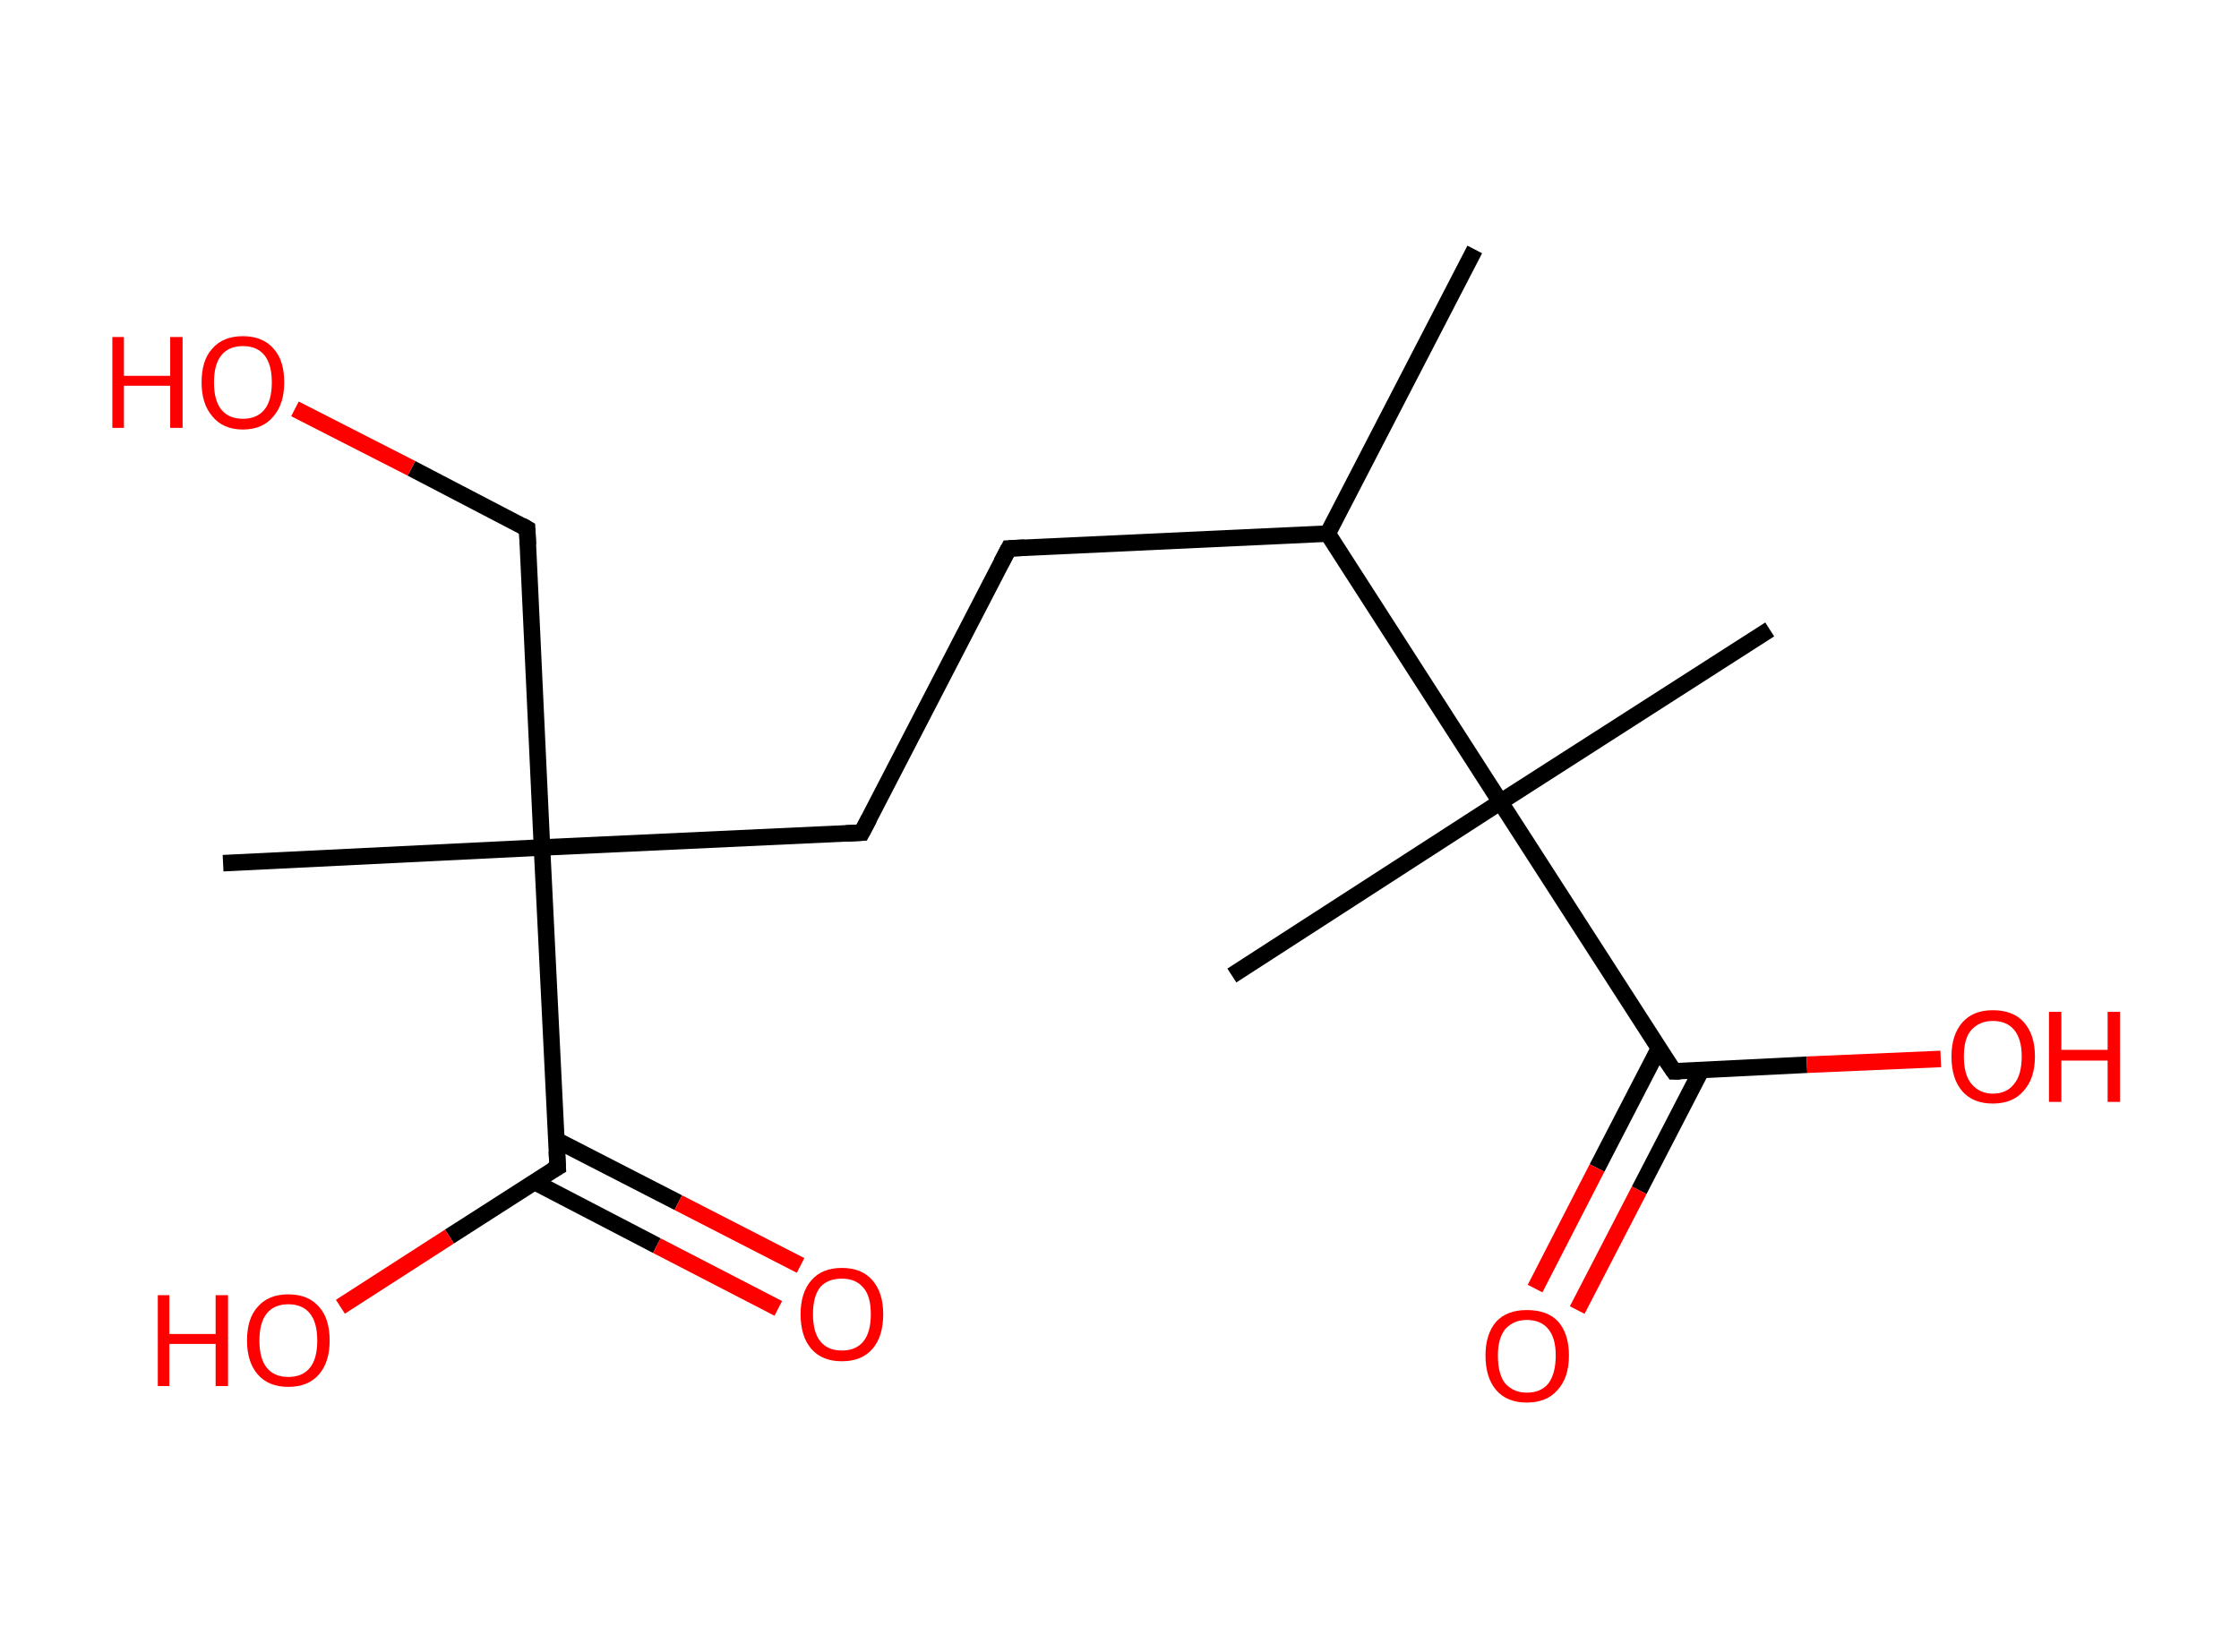 <?xml version='1.0' encoding='ASCII' standalone='yes'?>
<svg xmlns="http://www.w3.org/2000/svg" xmlns:rdkit="http://www.rdkit.org/xml" xmlns:xlink="http://www.w3.org/1999/xlink" version="1.1" baseProfile="full" xml:space="preserve" width="271px" height="200px" viewBox="0 0 271 200">
<!-- END OF HEADER -->
<rect style="opacity:1.0;fill:#FFFFFF;stroke:none" width="271.0" height="200.0" x="0.0" y="0.0"> </rect>
<path class="bond-0 atom-0 atom-1" d="M 178.5,30.2 L 160.7,64.6" style="fill:none;fill-rule:evenodd;stroke:#000000;stroke-width:2.0px;stroke-linecap:butt;stroke-linejoin:miter;stroke-opacity:1"/>
<path class="bond-1 atom-1 atom-2" d="M 160.7,64.6 L 122.1,66.4" style="fill:none;fill-rule:evenodd;stroke:#000000;stroke-width:2.0px;stroke-linecap:butt;stroke-linejoin:miter;stroke-opacity:1"/>
<path class="bond-2 atom-2 atom-3" d="M 122.1,66.4 L 104.3,100.8" style="fill:none;fill-rule:evenodd;stroke:#000000;stroke-width:2.0px;stroke-linecap:butt;stroke-linejoin:miter;stroke-opacity:1"/>
<path class="bond-3 atom-3 atom-4" d="M 104.3,100.8 L 65.6,102.6" style="fill:none;fill-rule:evenodd;stroke:#000000;stroke-width:2.0px;stroke-linecap:butt;stroke-linejoin:miter;stroke-opacity:1"/>
<path class="bond-4 atom-4 atom-5" d="M 65.6,102.6 L 27.0,104.5" style="fill:none;fill-rule:evenodd;stroke:#000000;stroke-width:2.0px;stroke-linecap:butt;stroke-linejoin:miter;stroke-opacity:1"/>
<path class="bond-5 atom-4 atom-6" d="M 65.6,102.6 L 63.8,64.0" style="fill:none;fill-rule:evenodd;stroke:#000000;stroke-width:2.0px;stroke-linecap:butt;stroke-linejoin:miter;stroke-opacity:1"/>
<path class="bond-6 atom-6 atom-7" d="M 63.8,64.0 L 49.8,56.7" style="fill:none;fill-rule:evenodd;stroke:#000000;stroke-width:2.0px;stroke-linecap:butt;stroke-linejoin:miter;stroke-opacity:1"/>
<path class="bond-6 atom-6 atom-7" d="M 49.8,56.7 L 35.7,49.5" style="fill:none;fill-rule:evenodd;stroke:#FF0000;stroke-width:2.0px;stroke-linecap:butt;stroke-linejoin:miter;stroke-opacity:1"/>
<path class="bond-7 atom-4 atom-8" d="M 65.6,102.6 L 67.5,141.3" style="fill:none;fill-rule:evenodd;stroke:#000000;stroke-width:2.0px;stroke-linecap:butt;stroke-linejoin:miter;stroke-opacity:1"/>
<path class="bond-8 atom-8 atom-9" d="M 64.7,143.1 L 79.5,150.8" style="fill:none;fill-rule:evenodd;stroke:#000000;stroke-width:2.0px;stroke-linecap:butt;stroke-linejoin:miter;stroke-opacity:1"/>
<path class="bond-8 atom-8 atom-9" d="M 79.5,150.8 L 94.2,158.4" style="fill:none;fill-rule:evenodd;stroke:#FF0000;stroke-width:2.0px;stroke-linecap:butt;stroke-linejoin:miter;stroke-opacity:1"/>
<path class="bond-8 atom-8 atom-9" d="M 67.3,138.0 L 82.1,145.6" style="fill:none;fill-rule:evenodd;stroke:#000000;stroke-width:2.0px;stroke-linecap:butt;stroke-linejoin:miter;stroke-opacity:1"/>
<path class="bond-8 atom-8 atom-9" d="M 82.1,145.6 L 96.9,153.2" style="fill:none;fill-rule:evenodd;stroke:#FF0000;stroke-width:2.0px;stroke-linecap:butt;stroke-linejoin:miter;stroke-opacity:1"/>
<path class="bond-9 atom-8 atom-10" d="M 67.5,141.3 L 54.4,149.7" style="fill:none;fill-rule:evenodd;stroke:#000000;stroke-width:2.0px;stroke-linecap:butt;stroke-linejoin:miter;stroke-opacity:1"/>
<path class="bond-9 atom-8 atom-10" d="M 54.4,149.7 L 41.2,158.2" style="fill:none;fill-rule:evenodd;stroke:#FF0000;stroke-width:2.0px;stroke-linecap:butt;stroke-linejoin:miter;stroke-opacity:1"/>
<path class="bond-10 atom-1 atom-11" d="M 160.7,64.6 L 181.6,97.1" style="fill:none;fill-rule:evenodd;stroke:#000000;stroke-width:2.0px;stroke-linecap:butt;stroke-linejoin:miter;stroke-opacity:1"/>
<path class="bond-11 atom-11 atom-12" d="M 181.6,97.1 L 214.2,76.2" style="fill:none;fill-rule:evenodd;stroke:#000000;stroke-width:2.0px;stroke-linecap:butt;stroke-linejoin:miter;stroke-opacity:1"/>
<path class="bond-12 atom-11 atom-13" d="M 181.6,97.1 L 149.1,118.1" style="fill:none;fill-rule:evenodd;stroke:#000000;stroke-width:2.0px;stroke-linecap:butt;stroke-linejoin:miter;stroke-opacity:1"/>
<path class="bond-13 atom-11 atom-14" d="M 181.6,97.1 L 202.6,129.7" style="fill:none;fill-rule:evenodd;stroke:#000000;stroke-width:2.0px;stroke-linecap:butt;stroke-linejoin:miter;stroke-opacity:1"/>
<path class="bond-14 atom-14 atom-15" d="M 200.8,126.9 L 193.3,141.4" style="fill:none;fill-rule:evenodd;stroke:#000000;stroke-width:2.0px;stroke-linecap:butt;stroke-linejoin:miter;stroke-opacity:1"/>
<path class="bond-14 atom-14 atom-15" d="M 193.3,141.4 L 185.8,156.0" style="fill:none;fill-rule:evenodd;stroke:#FF0000;stroke-width:2.0px;stroke-linecap:butt;stroke-linejoin:miter;stroke-opacity:1"/>
<path class="bond-14 atom-14 atom-15" d="M 205.9,129.6 L 198.4,144.1" style="fill:none;fill-rule:evenodd;stroke:#000000;stroke-width:2.0px;stroke-linecap:butt;stroke-linejoin:miter;stroke-opacity:1"/>
<path class="bond-14 atom-14 atom-15" d="M 198.4,144.1 L 190.9,158.6" style="fill:none;fill-rule:evenodd;stroke:#FF0000;stroke-width:2.0px;stroke-linecap:butt;stroke-linejoin:miter;stroke-opacity:1"/>
<path class="bond-15 atom-14 atom-16" d="M 202.6,129.7 L 218.7,128.9" style="fill:none;fill-rule:evenodd;stroke:#000000;stroke-width:2.0px;stroke-linecap:butt;stroke-linejoin:miter;stroke-opacity:1"/>
<path class="bond-15 atom-14 atom-16" d="M 218.7,128.9 L 234.9,128.2" style="fill:none;fill-rule:evenodd;stroke:#FF0000;stroke-width:2.0px;stroke-linecap:butt;stroke-linejoin:miter;stroke-opacity:1"/>
<path d="M 124.0,66.3 L 122.1,66.4 L 121.2,68.1" style="fill:none;stroke:#000000;stroke-width:2.0px;stroke-linecap:butt;stroke-linejoin:miter;stroke-opacity:1;"/>
<path d="M 105.2,99.1 L 104.3,100.8 L 102.4,100.9" style="fill:none;stroke:#000000;stroke-width:2.0px;stroke-linecap:butt;stroke-linejoin:miter;stroke-opacity:1;"/>
<path d="M 63.9,65.9 L 63.8,64.0 L 63.1,63.6" style="fill:none;stroke:#000000;stroke-width:2.0px;stroke-linecap:butt;stroke-linejoin:miter;stroke-opacity:1;"/>
<path d="M 67.4,139.4 L 67.5,141.3 L 66.8,141.7" style="fill:none;stroke:#000000;stroke-width:2.0px;stroke-linecap:butt;stroke-linejoin:miter;stroke-opacity:1;"/>
<path d="M 201.5,128.1 L 202.6,129.7 L 203.4,129.7" style="fill:none;stroke:#000000;stroke-width:2.0px;stroke-linecap:butt;stroke-linejoin:miter;stroke-opacity:1;"/>
<path class="atom-7" d="M 13.6 40.8 L 15.0 40.8 L 15.0 45.5 L 20.6 45.5 L 20.6 40.8 L 22.1 40.8 L 22.1 51.8 L 20.6 51.8 L 20.6 46.7 L 15.0 46.7 L 15.0 51.8 L 13.6 51.8 L 13.6 40.8 " fill="#FF0000"/>
<path class="atom-7" d="M 24.4 46.3 Q 24.4 43.6, 25.7 42.2 Q 27.0 40.7, 29.4 40.7 Q 31.8 40.7, 33.1 42.2 Q 34.4 43.6, 34.4 46.3 Q 34.4 48.9, 33.1 50.4 Q 31.8 52.0, 29.4 52.0 Q 27.0 52.0, 25.7 50.4 Q 24.4 48.9, 24.4 46.3 M 29.4 50.7 Q 31.1 50.7, 32.0 49.6 Q 32.9 48.5, 32.9 46.3 Q 32.9 44.1, 32.0 43.0 Q 31.1 41.9, 29.4 41.9 Q 27.7 41.9, 26.8 43.0 Q 25.9 44.1, 25.9 46.3 Q 25.9 48.5, 26.8 49.6 Q 27.7 50.7, 29.4 50.7 " fill="#FF0000"/>
<path class="atom-9" d="M 96.9 159.1 Q 96.9 156.5, 98.2 155.0 Q 99.5 153.5, 101.9 153.5 Q 104.3 153.5, 105.6 155.0 Q 106.9 156.5, 106.9 159.1 Q 106.9 161.8, 105.6 163.3 Q 104.3 164.8, 101.9 164.8 Q 99.5 164.8, 98.2 163.3 Q 96.9 161.8, 96.9 159.1 M 101.9 163.5 Q 103.6 163.5, 104.5 162.4 Q 105.4 161.3, 105.4 159.1 Q 105.4 156.9, 104.5 155.9 Q 103.6 154.8, 101.9 154.8 Q 100.2 154.8, 99.3 155.8 Q 98.4 156.9, 98.4 159.1 Q 98.4 161.3, 99.3 162.4 Q 100.2 163.5, 101.9 163.5 " fill="#FF0000"/>
<path class="atom-10" d="M 19.1 156.8 L 20.5 156.8 L 20.5 161.5 L 26.1 161.5 L 26.1 156.8 L 27.6 156.8 L 27.6 167.8 L 26.1 167.8 L 26.1 162.7 L 20.5 162.7 L 20.5 167.8 L 19.1 167.8 L 19.1 156.8 " fill="#FF0000"/>
<path class="atom-10" d="M 29.9 162.3 Q 29.9 159.6, 31.2 158.2 Q 32.5 156.7, 34.9 156.7 Q 37.3 156.7, 38.6 158.2 Q 39.9 159.6, 39.9 162.3 Q 39.9 164.9, 38.6 166.4 Q 37.3 167.9, 34.9 167.9 Q 32.5 167.9, 31.2 166.4 Q 29.9 164.9, 29.9 162.3 M 34.9 166.7 Q 36.6 166.7, 37.5 165.6 Q 38.4 164.5, 38.4 162.3 Q 38.4 160.1, 37.5 159.0 Q 36.6 157.9, 34.9 157.9 Q 33.2 157.9, 32.3 159.0 Q 31.4 160.1, 31.4 162.3 Q 31.4 164.5, 32.3 165.6 Q 33.2 166.7, 34.9 166.7 " fill="#FF0000"/>
<path class="atom-15" d="M 179.8 164.1 Q 179.8 161.5, 181.1 160.0 Q 182.4 158.6, 184.8 158.6 Q 187.3 158.6, 188.6 160.0 Q 189.9 161.5, 189.9 164.1 Q 189.9 166.8, 188.5 168.3 Q 187.2 169.8, 184.8 169.8 Q 182.4 169.8, 181.1 168.3 Q 179.8 166.8, 179.8 164.1 M 184.8 168.6 Q 186.5 168.6, 187.4 167.5 Q 188.3 166.3, 188.3 164.1 Q 188.3 162.0, 187.4 160.9 Q 186.5 159.8, 184.8 159.8 Q 183.2 159.8, 182.2 160.9 Q 181.3 162.0, 181.3 164.1 Q 181.3 166.4, 182.2 167.5 Q 183.2 168.6, 184.8 168.6 " fill="#FF0000"/>
<path class="atom-16" d="M 236.2 127.9 Q 236.2 125.3, 237.5 123.8 Q 238.8 122.3, 241.2 122.3 Q 243.7 122.3, 245.0 123.8 Q 246.3 125.3, 246.3 127.9 Q 246.3 130.6, 244.9 132.1 Q 243.6 133.6, 241.2 133.6 Q 238.8 133.6, 237.5 132.1 Q 236.2 130.6, 236.2 127.9 M 241.2 132.4 Q 242.9 132.4, 243.8 131.2 Q 244.7 130.1, 244.7 127.9 Q 244.7 125.8, 243.8 124.7 Q 242.9 123.6, 241.2 123.6 Q 239.6 123.6, 238.6 124.7 Q 237.7 125.7, 237.7 127.9 Q 237.7 130.1, 238.6 131.2 Q 239.6 132.4, 241.2 132.4 " fill="#FF0000"/>
<path class="atom-16" d="M 248.0 122.5 L 249.5 122.5 L 249.5 127.1 L 255.1 127.1 L 255.1 122.5 L 256.6 122.5 L 256.6 133.4 L 255.1 133.4 L 255.1 128.4 L 249.5 128.4 L 249.5 133.4 L 248.0 133.4 L 248.0 122.5 " fill="#FF0000"/>
</svg>

